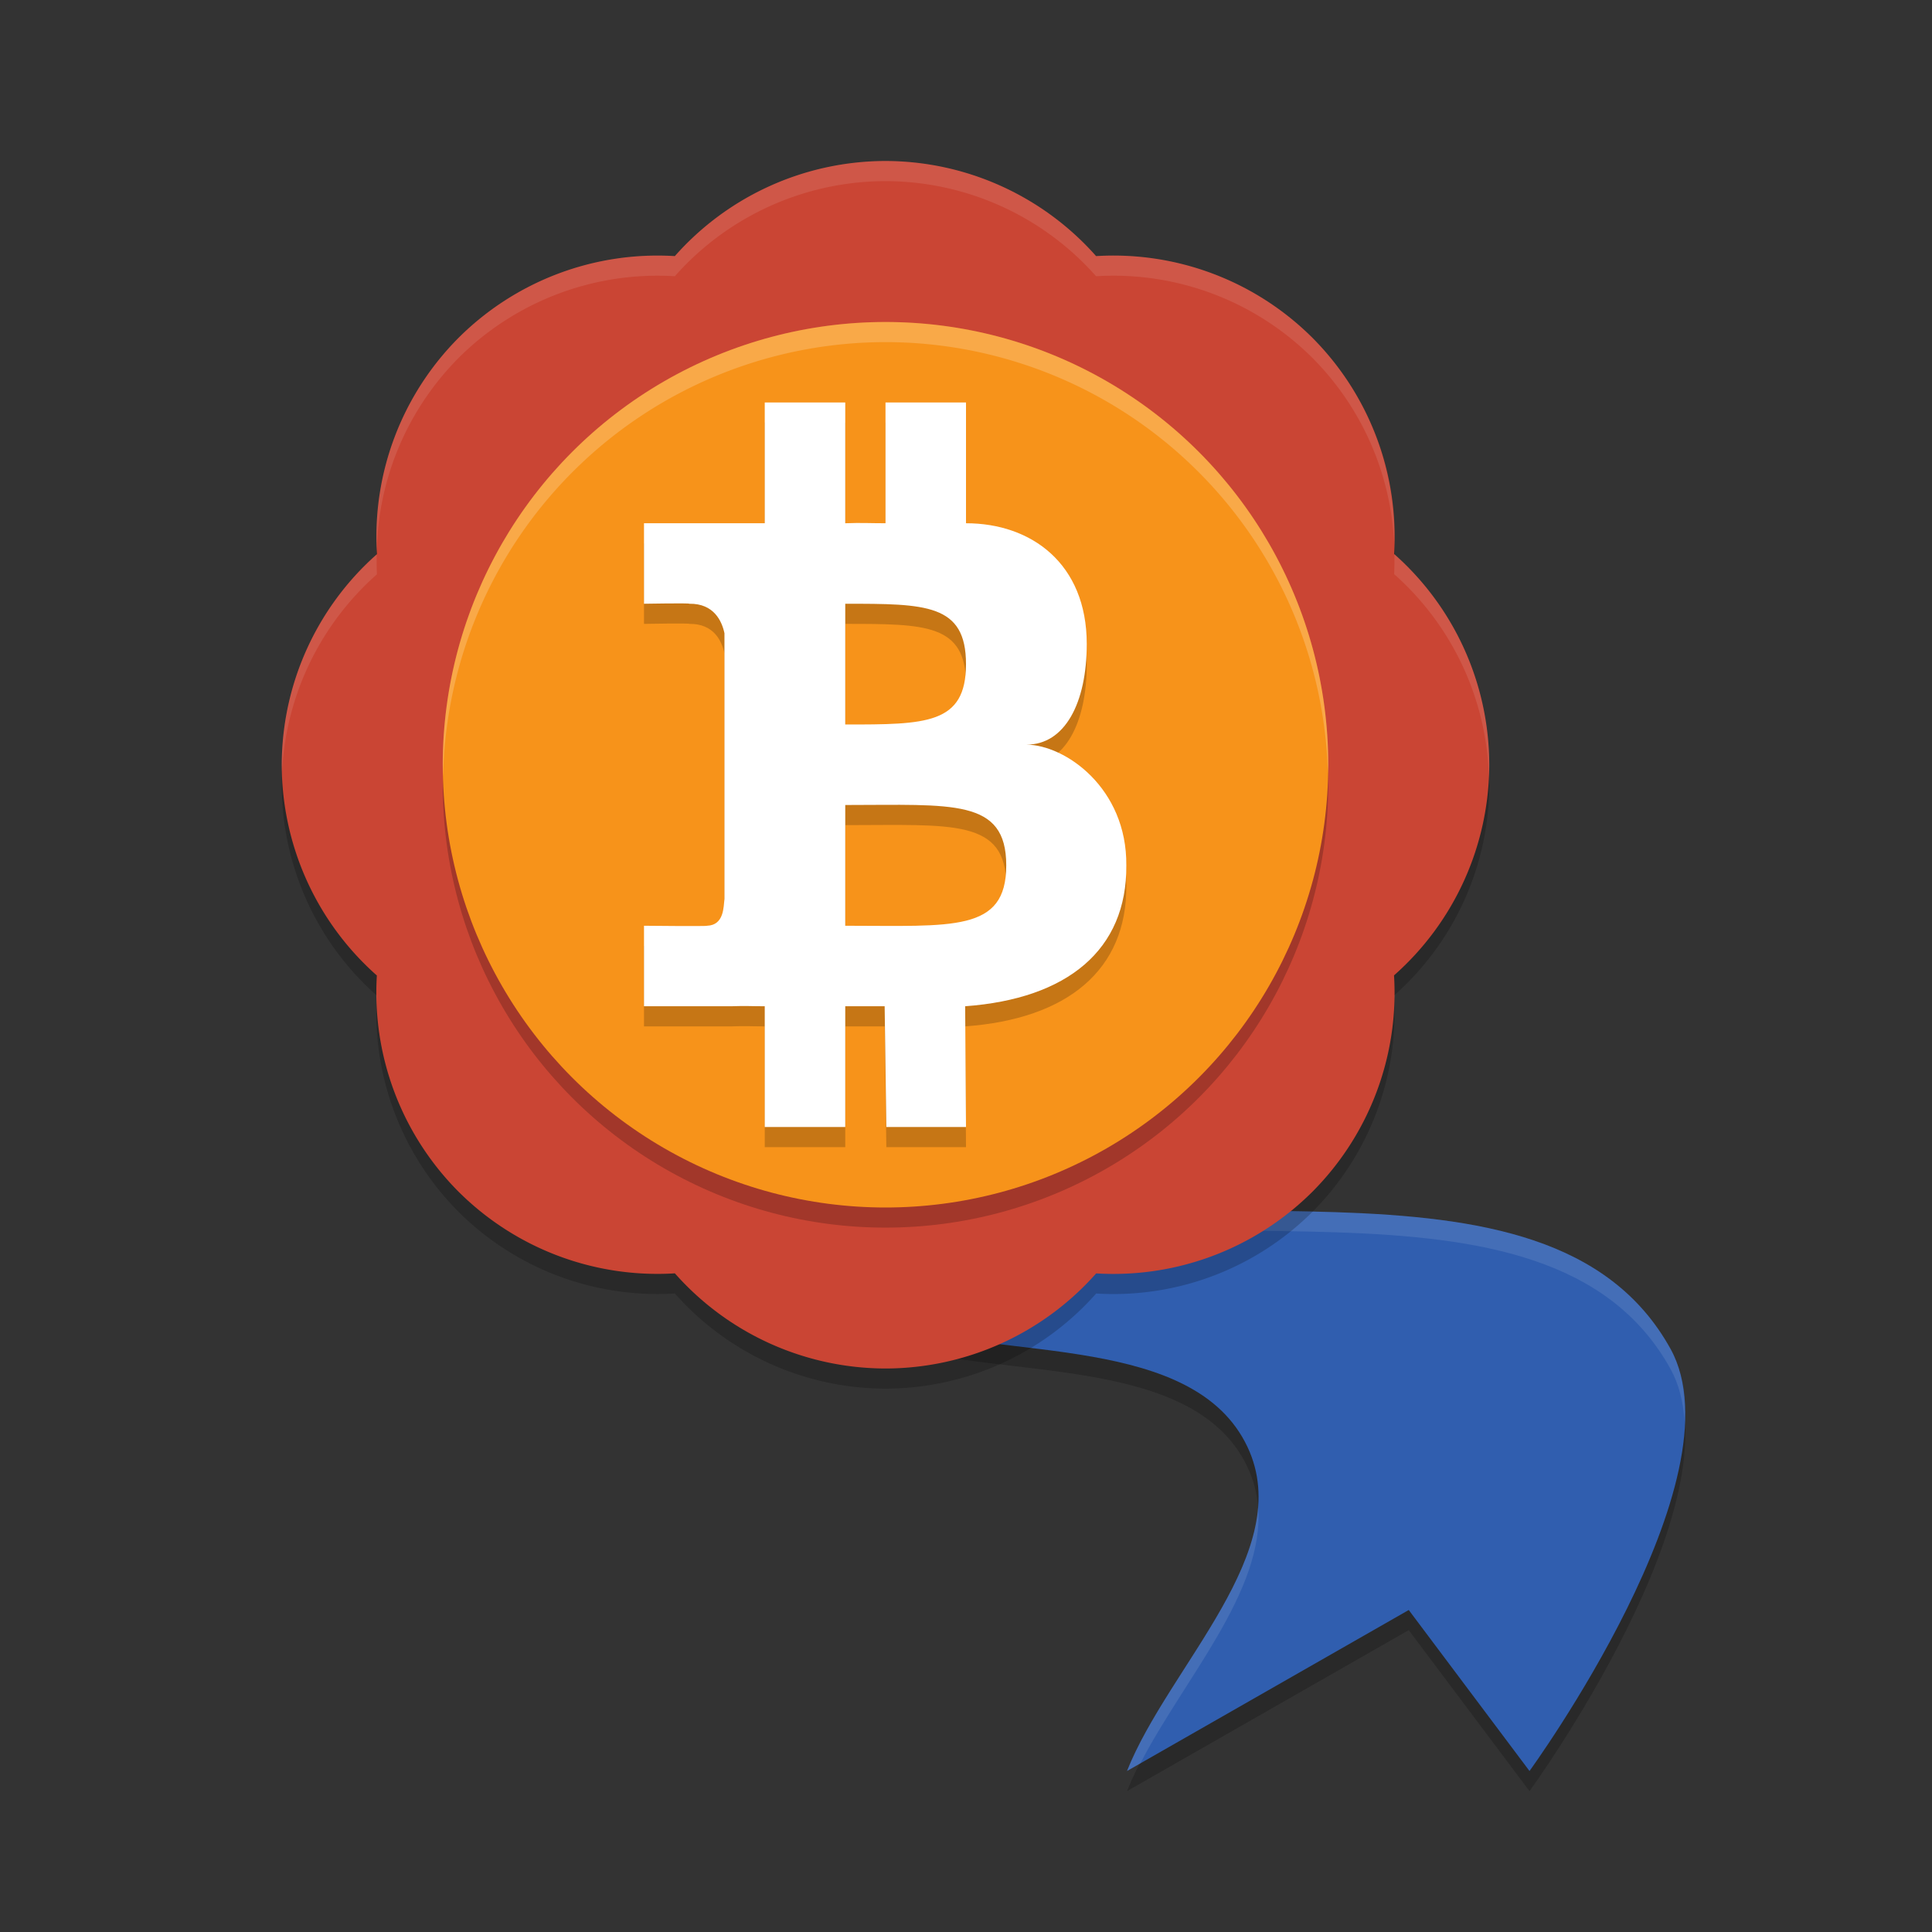 <?xml version="1.0" encoding="UTF-8" standalone="no"?>
<svg
   xmlns:dc="http://purl.org/dc/elements/1.1/"
   xmlns:cc="http://creativecommons.org/ns#"
   xmlns:rdf="http://www.w3.org/1999/02/22-rdf-syntax-ns#"
   xmlns:svg="http://www.w3.org/2000/svg"
   xmlns="http://www.w3.org/2000/svg"
   xmlns:sodipodi="http://sodipodi.sourceforge.net/DTD/sodipodi-0.dtd"
   xmlns:inkscape="http://www.inkscape.org/namespaces/inkscape"
   width="48"
   height="48"
   version="1"
   id="svg16"
   sodipodi:docname="apps_satoshiproof.svg"
   inkscape:version="0.92.2 (unknown)">
  <rect width="100%" height="100%" fill="#333333" stroke="none"/>
  <defs
     id="defs20" />
  <sodipodi:namedview
     pagecolor="#ffffff"
     bordercolor="#666666"
     borderopacity="1"
     objecttolerance="10"
     gridtolerance="10"
     guidetolerance="10"
     inkscape:pageopacity="0"
     inkscape:pageshadow="2"
     inkscape:window-width="1920"
     inkscape:window-height="1016"
     id="namedview18"
     showgrid="false"
     inkscape:zoom="5.26"
     inkscape:cx="-40.443887"
     inkscape:cy="24"
     inkscape:window-x="0"
     inkscape:window-y="34"
     inkscape:window-maximized="1"
     inkscape:current-layer="svg16"
     showguides="false">
    <inkscape:grid
       type="xygrid"
       id="grid842" />
  </sodipodi:namedview>
  <path
     sodipodi:nodetypes="ccacccac"
     inkscape:connector-curvature="0"
     id="path892"
     d="m 23,29.5 -0.785,3.922 C 24.956,34.279 29.671,33.65 30.993,36.448 32.216,39.037 29.036,41.891 28,44.5 l 7,-4 3,4 c 0,0 5.286,-7.259 3.505,-10.485 C 38.436,28.457 28.615,32.016 23,29.5 Z"
     style="color:#000000;font-style:normal;font-variant:normal;font-weight:normal;font-stretch:normal;font-size:medium;line-height:normal;font-family:sans-serif;font-variant-ligatures:normal;font-variant-position:normal;font-variant-caps:normal;font-variant-numeric:normal;font-variant-alternates:normal;font-feature-settings:normal;text-indent:0;text-align:start;text-decoration:none;text-decoration-line:none;text-decoration-style:solid;text-decoration-color:#000000;letter-spacing:normal;word-spacing:normal;text-transform:none;writing-mode:lr-tb;direction:ltr;text-orientation:mixed;dominant-baseline:auto;baseline-shift:baseline;text-anchor:start;white-space:normal;shape-padding:0;clip-rule:nonzero;display:inline;overflow:visible;visibility:visible;opacity:0.2;isolation:auto;mix-blend-mode:normal;color-interpolation:sRGB;color-interpolation-filters:linearRGB;solid-color:#000000;solid-opacity:1;vector-effect:none;fill:#000000;fill-opacity:1;fill-rule:nonzero;stroke:none;stroke-width:8;stroke-linecap:butt;stroke-linejoin:round;stroke-miterlimit:4;stroke-dasharray:none;stroke-dashoffset:0;stroke-opacity:1;color-rendering:auto;image-rendering:auto;shape-rendering:auto;text-rendering:auto;enable-background:accumulate" />
  <path
     style="color:#000000;font-style:normal;font-variant:normal;font-weight:normal;font-stretch:normal;font-size:medium;line-height:normal;font-family:sans-serif;font-variant-ligatures:normal;font-variant-position:normal;font-variant-caps:normal;font-variant-numeric:normal;font-variant-alternates:normal;font-feature-settings:normal;text-indent:0;text-align:start;text-decoration:none;text-decoration-line:none;text-decoration-style:solid;text-decoration-color:#000000;letter-spacing:normal;word-spacing:normal;text-transform:none;writing-mode:lr-tb;direction:ltr;text-orientation:mixed;dominant-baseline:auto;baseline-shift:baseline;text-anchor:start;white-space:normal;shape-padding:0;clip-rule:nonzero;display:inline;overflow:visible;visibility:visible;opacity:1;isolation:auto;mix-blend-mode:normal;color-interpolation:sRGB;color-interpolation-filters:linearRGB;solid-color:#000000;solid-opacity:1;vector-effect:none;fill:#305eaf;fill-opacity:1;fill-rule:nonzero;stroke:none;stroke-width:8;stroke-linecap:butt;stroke-linejoin:round;stroke-miterlimit:4;stroke-dasharray:none;stroke-dashoffset:0;stroke-opacity:1;color-rendering:auto;image-rendering:auto;shape-rendering:auto;text-rendering:auto;enable-background:accumulate"
     d="m 23,29 -0.785,3.922 C 24.956,33.779 29.671,33.15 30.993,35.948 32.216,38.537 29.036,41.391 28,44 l 7,-4 3,4 c 0,0 5.286,-7.259 3.505,-10.485 C 38.436,27.957 28.615,31.516 23,29 Z"
     id="path870"
     inkscape:connector-curvature="0"
     sodipodi:nodetypes="ccacccac" />
  <path
     style="color:#000000;font-style:normal;font-variant:normal;font-weight:normal;font-stretch:normal;font-size:medium;line-height:normal;font-family:sans-serif;font-variant-ligatures:normal;font-variant-position:normal;font-variant-caps:normal;font-variant-numeric:normal;font-variant-alternates:normal;font-feature-settings:normal;text-indent:0;text-align:start;text-decoration:none;text-decoration-line:none;text-decoration-style:solid;text-decoration-color:#000000;letter-spacing:normal;word-spacing:normal;text-transform:none;writing-mode:lr-tb;direction:ltr;text-orientation:mixed;dominant-baseline:auto;baseline-shift:baseline;text-anchor:start;white-space:normal;shape-padding:0;clip-rule:nonzero;display:inline;overflow:visible;visibility:visible;opacity:0.1;isolation:auto;mix-blend-mode:normal;color-interpolation:sRGB;color-interpolation-filters:linearRGB;solid-color:#000000;solid-opacity:1;vector-effect:none;fill:#ffffff;fill-opacity:1;fill-rule:nonzero;stroke:none;stroke-width:8;stroke-linecap:butt;stroke-linejoin:round;stroke-miterlimit:4;stroke-dasharray:none;stroke-dashoffset:0;stroke-opacity:1;color-rendering:auto;image-rendering:auto;shape-rendering:auto;text-rendering:auto;enable-background:accumulate"
     d="m 23,29 -0.785,3.922 c 0.03,0.009 0.066,0.015 0.096,0.023 L 23,29.5 c 5.615,2.516 15.437,-1.043 18.506,4.516 0.21,0.381 0.314,0.822 0.348,1.297 0.023,-0.668 -0.066,-1.286 -0.348,-1.797 C 38.437,27.957 28.615,31.516 23,29 Z m 8.258,8.443 C 31.089,39.609 28.84,41.885 28,44 l 0.332,-0.189 c 1.07,-2.082 3.094,-4.285 2.926,-6.367 z"
     id="path900"
     inkscape:connector-curvature="0" />
  <path
     inkscape:connector-curvature="0"
     id="path894"
     d="M 22,4.5 A 7,7 0 0 0 16.766,6.863 7,7 0 0 0 11.393,8.893 7,7 0 0 0 9.365,14.268 7,7 0 0 0 7,19.5 a 7,7 0 0 0 2.363,5.236 7,7 0 0 0 2.029,5.371 7,7 0 0 0 5.375,2.029 A 7,7 0 0 0 22,34.5 a 7,7 0 0 0 5.234,-2.363 7,7 0 0 0 5.373,-2.029 7,7 0 0 0 2.027,-5.375 A 7,7 0 0 0 37,19.5 7,7 0 0 0 34.637,14.264 7,7 0 0 0 32.607,8.893 7,7 0 0 0 27.232,6.863 7,7 0 0 0 22,4.5 Z"
     style="opacity:0.2;fill:#000000;fill-opacity:1;stroke:none;stroke-width:4.003;stroke-linecap:round;stroke-linejoin:round;stroke-miterlimit:4;stroke-dasharray:none;stroke-opacity:1" />
  <path
     style="opacity:1;fill:#ca4534;fill-opacity:1;stroke:none;stroke-width:4.003;stroke-linecap:round;stroke-linejoin:round;stroke-miterlimit:4;stroke-dasharray:none;stroke-opacity:1"
     d="M 22,4 A 7,7 0 0 0 16.766,6.363 7,7 0 0 0 11.393,8.393 7,7 0 0 0 9.365,13.768 7,7 0 0 0 7,19 a 7,7 0 0 0 2.363,5.236 7,7 0 0 0 2.029,5.371 7,7 0 0 0 5.375,2.029 A 7,7 0 0 0 22,34 a 7,7 0 0 0 5.234,-2.363 7,7 0 0 0 5.373,-2.029 7,7 0 0 0 2.027,-5.375 A 7,7 0 0 0 37,19 7,7 0 0 0 34.637,13.764 7,7 0 0 0 32.607,8.393 7,7 0 0 0 27.232,6.363 7,7 0 0 0 22,4 Z"
     id="path865"
     inkscape:connector-curvature="0" />
  <circle
     id="circle896"
     r="11"
     cy="19.5"
     cx="22"
     style="opacity:0.2;fill:#000000;stroke-width:0.786" />
  <circle
     style="fill:#f7931a;stroke-width:0.786"
     cx="22"
     cy="19"
     r="11"
     id="circle4" />
  <path
     inkscape:connector-curvature="0"
     id="path898"
     d="m 19,10.5 v 3 h -3 v 2 c 0,0 1.146,-0.02 1.127,0 0.613,-0.009 0.809,0.436 0.872,0.733 v 6.6 c -0.024,0.188 -0.004,0.653 -0.432,0.667 0.02,0.017 -1.567,0 -1.567,0 v 2 h 2.169 c 0.367,-0.013 0.477,0 0.831,0 v 3 h 2 v -3 h 0.979 l 0.042,3 H 24 l -0.021,-3 C 26.522,25.315 28,24.098 27.983,22 28,20.07 26.457,19.006 25.5,19 c 0.957,0.004 1.5,-1.037 1.5,-2.5 0,-2 -1.38,-3 -3,-3 v -3 H 22 v 3 c -0.398,0 -0.596,-0.015 -1,0 v -3 z m 2,5 C 23,15.5 24,15.5 24,17 c 0,1.5 -1,1.5 -3,1.5 z M 21,20.5 c 2.666,8.3e-5 4,-0.167 4,1.5 2.76e-4,1.667 -1.334,1.5 -4,1.5 z"
     style="opacity:0.2;fill:#000000" />
  <path
     style="fill:#ffffff"
     d="m 19,10 v 3 h -3 v 2 c 0,0 1.146,-0.02 1.127,0 0.613,-0.009 0.809,0.436 0.872,0.733 v 6.6 c -0.024,0.188 -0.004,0.653 -0.432,0.667 0.02,0.017 -1.567,0 -1.567,0 v 2 h 2.169 C 18.536,24.987 18.646,25 19,25 v 3 h 2 v -3 h 0.979 l 0.042,3 H 24 L 23.979,25 C 26.522,24.815 28,23.598 27.983,21.5 28,19.57 26.457,18.506 25.5,18.5 26.457,18.504 27,17.463 27,16 27,14 25.62,13 24,13 V 10 H 22 v 3 c -0.398,0 -0.596,-0.015 -1,0 v -3 z m 2,5 C 23,15 24,15 24,16.5 24,18 23,18 21,18 Z M 21,20 c 2.666,8.3e-5 4,-0.167 4,1.5 2.76e-4,1.667 -1.334,1.5 -4,1.5 z"
     id="path8"
     inkscape:connector-curvature="0" />
  <path
     style="opacity:0.1;fill:#ffffff;fill-opacity:1;stroke:none;stroke-width:4.003;stroke-linecap:round;stroke-linejoin:round;stroke-miterlimit:4;stroke-dasharray:none;stroke-opacity:1"
     d="M 22,4 A 7,7 0 0 0 16.766,6.363 7,7 0 0 0 11.393,8.393 7,7 0 0 0 9.361,13.688 7,7 0 0 1 11.393,8.893 7,7 0 0 1 16.766,6.863 7,7 0 0 1 22,4.5 a 7,7 0 0 1 5.232,2.363 7,7 0 0 1 5.375,2.029 7,7 0 0 1 2.031,4.617 7,7 0 0 0 -2.031,-5.117 7,7 0 0 0 -5.375,-2.029 A 7,7 0 0 0 22,4 Z m 12.643,9.77 a 7,7 0 0 1 -0.006,0.494 7,7 0 0 1 2.355,5.062 A 7,7 0 0 0 37,19 7,7 0 0 0 34.643,13.77 Z m -25.283,0.004 A 7,7 0 0 0 7,19 a 7,7 0 0 0 0.008,0.174 7,7 0 0 1 2.357,-4.906 7,7 0 0 1 -0.006,-0.494 z m 25.281,10.953 a 7,7 0 0 1 -0.006,0.006 7,7 0 0 1 0.004,0.08 7,7 0 0 0 0.002,-0.086 z m -25.283,0.004 a 7,7 0 0 0 0.004,0.26 7,7 0 0 1 0.002,-0.254 7,7 0 0 1 -0.006,-0.006 z"
     id="path902"
     inkscape:connector-curvature="0" />
  <path
     style="opacity:0.2;fill:#ffffff;stroke-width:0.786"
     d="M 22,8 A 11,11 0 0 0 11,19 11,11 0 0 0 11.01,19.293 11,11 0 0 1 22,8.5 11,11 0 0 1 32.99,19.207 11,11 0 0 0 33,19 11,11 0 0 0 22,8 Z"
     id="circle904"
     inkscape:connector-curvature="0" />
</svg>
